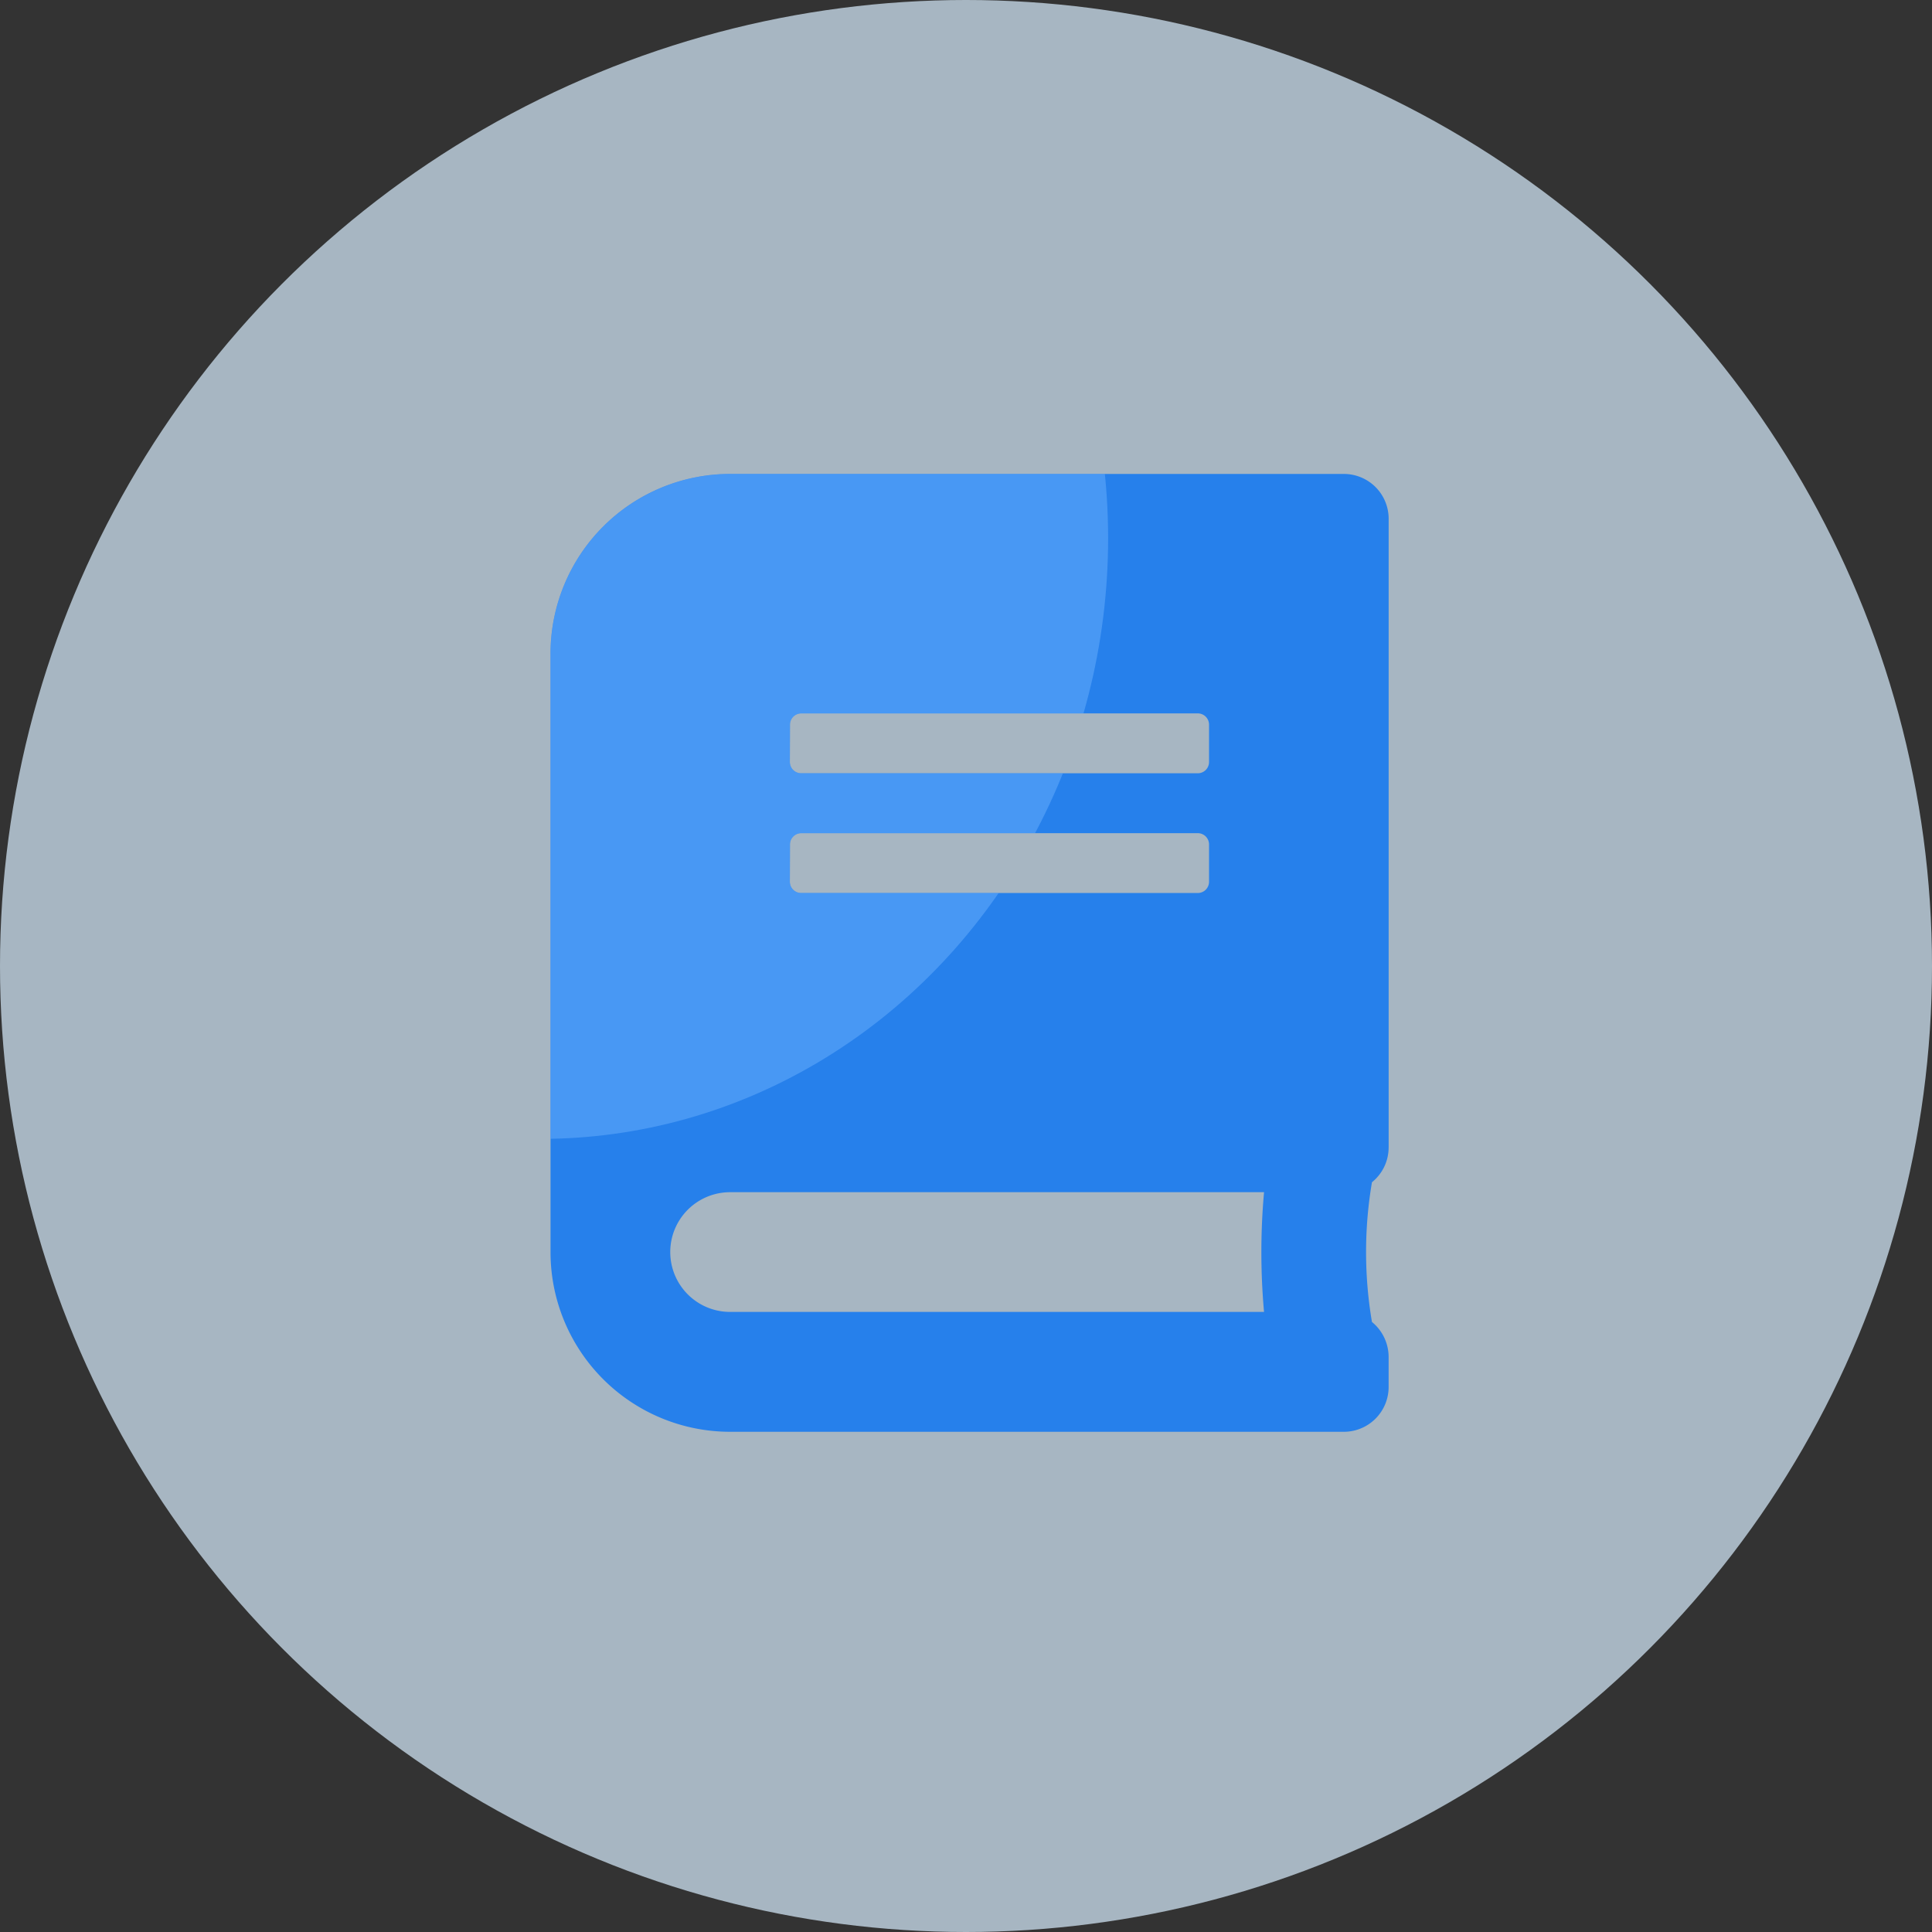 <svg xmlns="http://www.w3.org/2000/svg" xmlns:xlink="http://www.w3.org/1999/xlink" width="64" height="64" viewBox="0 0 64 64">
  <rect x="0" y="0" width="64" height="64" fill="#333333" stroke="none"/>
  <defs>
    <clipPath id="clip-path">
      <path id="Path_38515" data-name="Path 38515" d="M27.764,22.31V1.487A1.484,1.484,0,0,0,26.276,0H5.949A5.951,5.951,0,0,0,0,5.949V25.781A5.951,5.951,0,0,0,5.949,31.73H26.276a1.484,1.484,0,0,0,1.487-1.487v-.992a1.5,1.5,0,0,0-.552-1.159,13.82,13.82,0,0,1,0-4.629,1.477,1.477,0,0,0,.552-1.153ZM7.932,8.3A.373.373,0,0,1,8.3,7.932H21.442a.373.373,0,0,1,.372.372V9.544a.373.373,0,0,1-.372.372H8.3a.373.373,0,0,1-.372-.372Zm0,3.966A.373.373,0,0,1,8.3,11.9H21.442a.373.373,0,0,1,.372.372V13.51a.373.373,0,0,1-.372.372H8.3a.373.373,0,0,1-.372-.372Zm15.7,15.493H5.949a1.983,1.983,0,0,1,0-3.966H23.636A22.31,22.31,0,0,0,23.636,27.764Z" transform="translate(0 0)" fill="#2680eb"/>
    </clipPath>
  </defs>
  <g id="icon-buku-panduan" transform="translate(0.225)">
    <circle id="Ellipse_1" data-name="Ellipse 1" cx="32" cy="32" r="32" transform="translate(-0.225)" fill="#d9eeff" opacity="0.7"/>
    <g id="Group_4429" data-name="Group 4429" transform="translate(-27.623 -20.888)">
      <path id="Path_38514" data-name="Path 38514" d="M27.764,22.31V1.487A1.484,1.484,0,0,0,26.276,0H5.949A5.951,5.951,0,0,0,0,5.949V25.781A5.951,5.951,0,0,0,5.949,31.73H26.276a1.484,1.484,0,0,0,1.487-1.487v-.992a1.5,1.5,0,0,0-.552-1.159,13.82,13.82,0,0,1,0-4.629,1.477,1.477,0,0,0,.552-1.153ZM7.932,8.3A.373.373,0,0,1,8.3,7.932H21.442a.373.373,0,0,1,.372.372V9.544a.373.373,0,0,1-.372.372H8.3a.373.373,0,0,1-.372-.372Zm0,3.966A.373.373,0,0,1,8.3,11.9H21.442a.373.373,0,0,1,.372.372V13.51a.373.373,0,0,1-.372.372H8.3a.373.373,0,0,1-.372-.372Zm15.7,15.493H5.949a1.983,1.983,0,0,1,0-3.966H23.636A22.31,22.31,0,0,0,23.636,27.764Z" transform="translate(45.635 36.588)" fill="#2680eb"/>
      <g id="Mask_Group_1556" data-name="Mask Group 1556" transform="translate(45.635 36.588)" clip-path="url(#clip-path)">
        <ellipse id="Ellipse_727" data-name="Ellipse 727" cx="18.784" cy="19.895" rx="18.784" ry="19.895" transform="translate(-19.097 -17.763)" fill="#6bb1fe" opacity="0.5"/>
      </g>
    </g>
  </g>
</svg>
